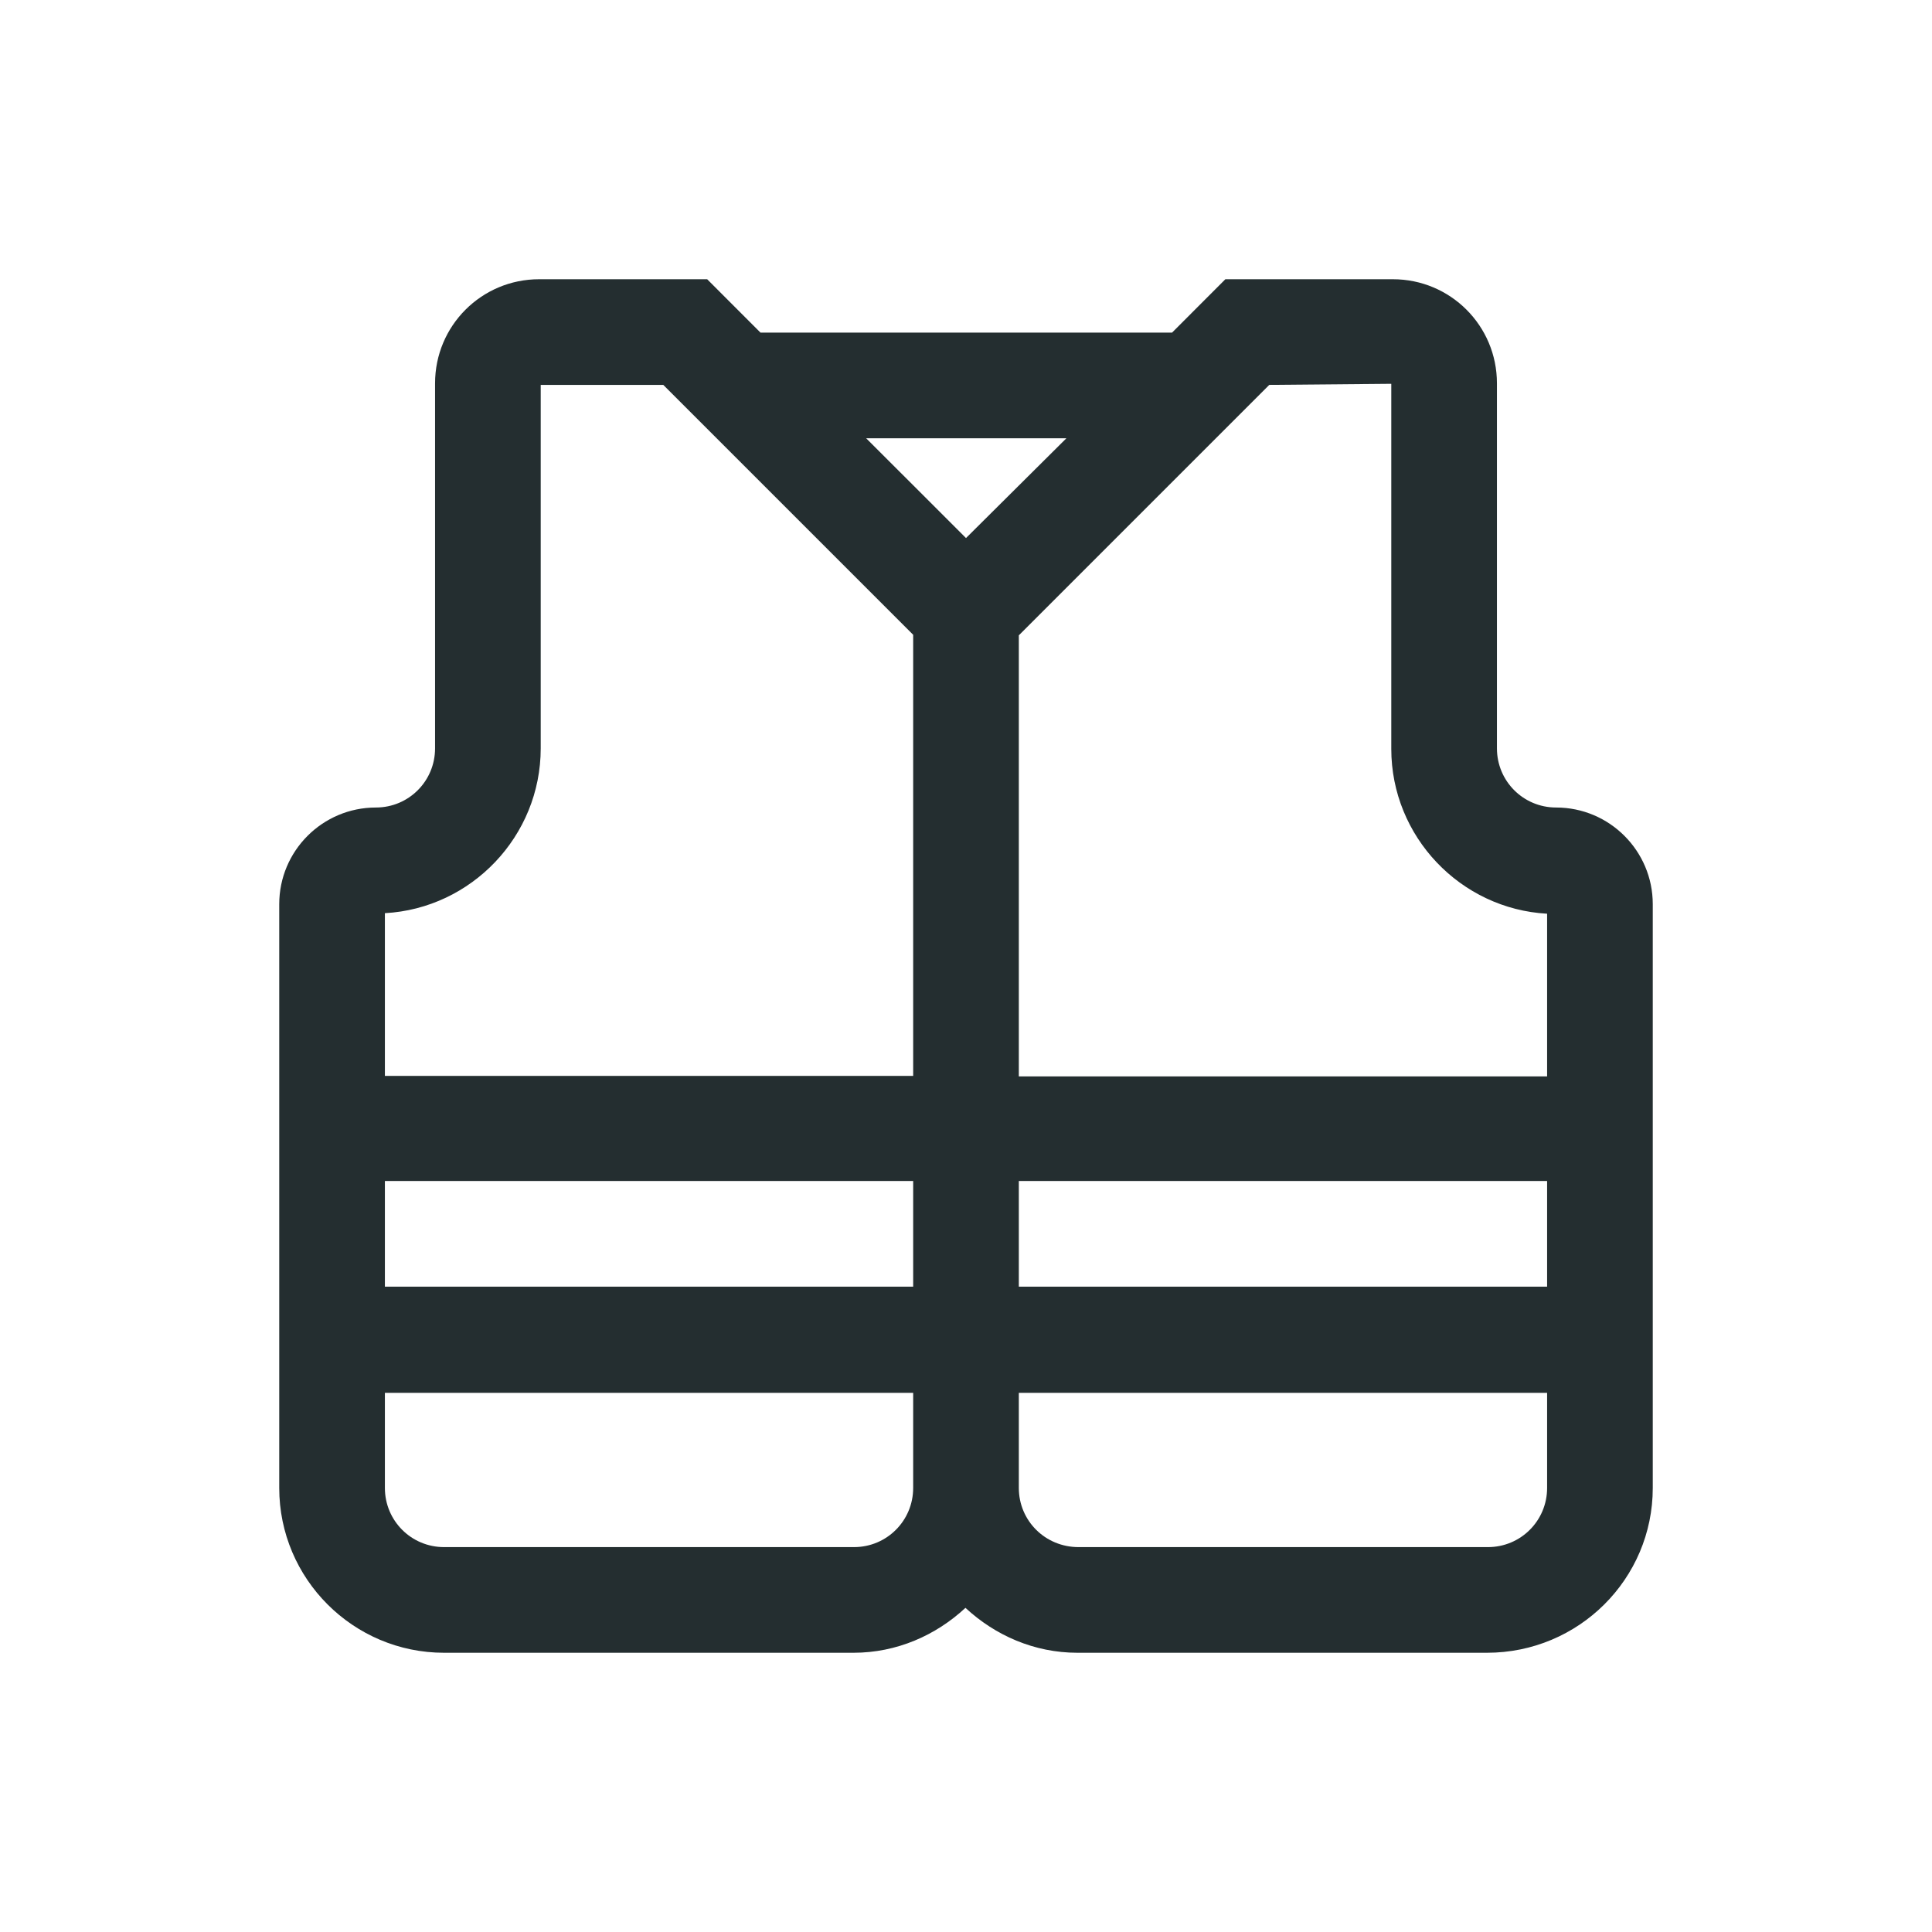 <svg width="32" height="32" viewBox="0 0 32 32" fill="none" xmlns="http://www.w3.org/2000/svg">
<path d="M25.774 13.375C25.231 13.375 24.794 12.938 24.794 12.395V6.349C24.794 5.395 24.024 4.625 23.07 4.625H20.296L19.413 5.509H12.596L11.713 4.625H8.93C7.976 4.625 7.206 5.395 7.206 6.349V12.395C7.206 12.938 6.769 13.375 6.226 13.375C5.343 13.375 4.625 14.092 4.625 14.976V24.645C4.625 26.15 5.85 27.375 7.355 27.375H14.136C14.854 27.375 15.501 27.086 15.991 26.631C16.481 27.086 17.129 27.375 17.846 27.375H24.628C26.15 27.375 27.375 26.15 27.375 24.645V14.976C27.375 14.092 26.657 13.375 25.774 13.375ZM21.023 6.375L23.044 6.357V12.404C23.044 13.856 24.19 15.055 25.625 15.134V17.829H16.875V10.523L21.023 6.375ZM15.125 21.311H6.375V19.561H15.125V21.311ZM16.875 19.561H25.625V21.311H16.875V19.561ZM17.663 7.259L16 8.912L15.125 8.037L14.346 7.259H17.663ZM8.956 12.395V6.375H10.986L15.125 10.514V17.82H6.375V15.125C7.81 15.046 8.956 13.848 8.956 12.395ZM14.145 25.625H7.355C6.812 25.625 6.375 25.188 6.375 24.645V23.07H15.125V24.645C15.125 25.188 14.688 25.625 14.145 25.625ZM24.645 25.625H17.864C17.312 25.625 16.875 25.188 16.875 24.645V23.07H25.625V24.645C25.625 25.188 25.188 25.625 24.645 25.625Z" fill="#242E30"/>
</svg>

